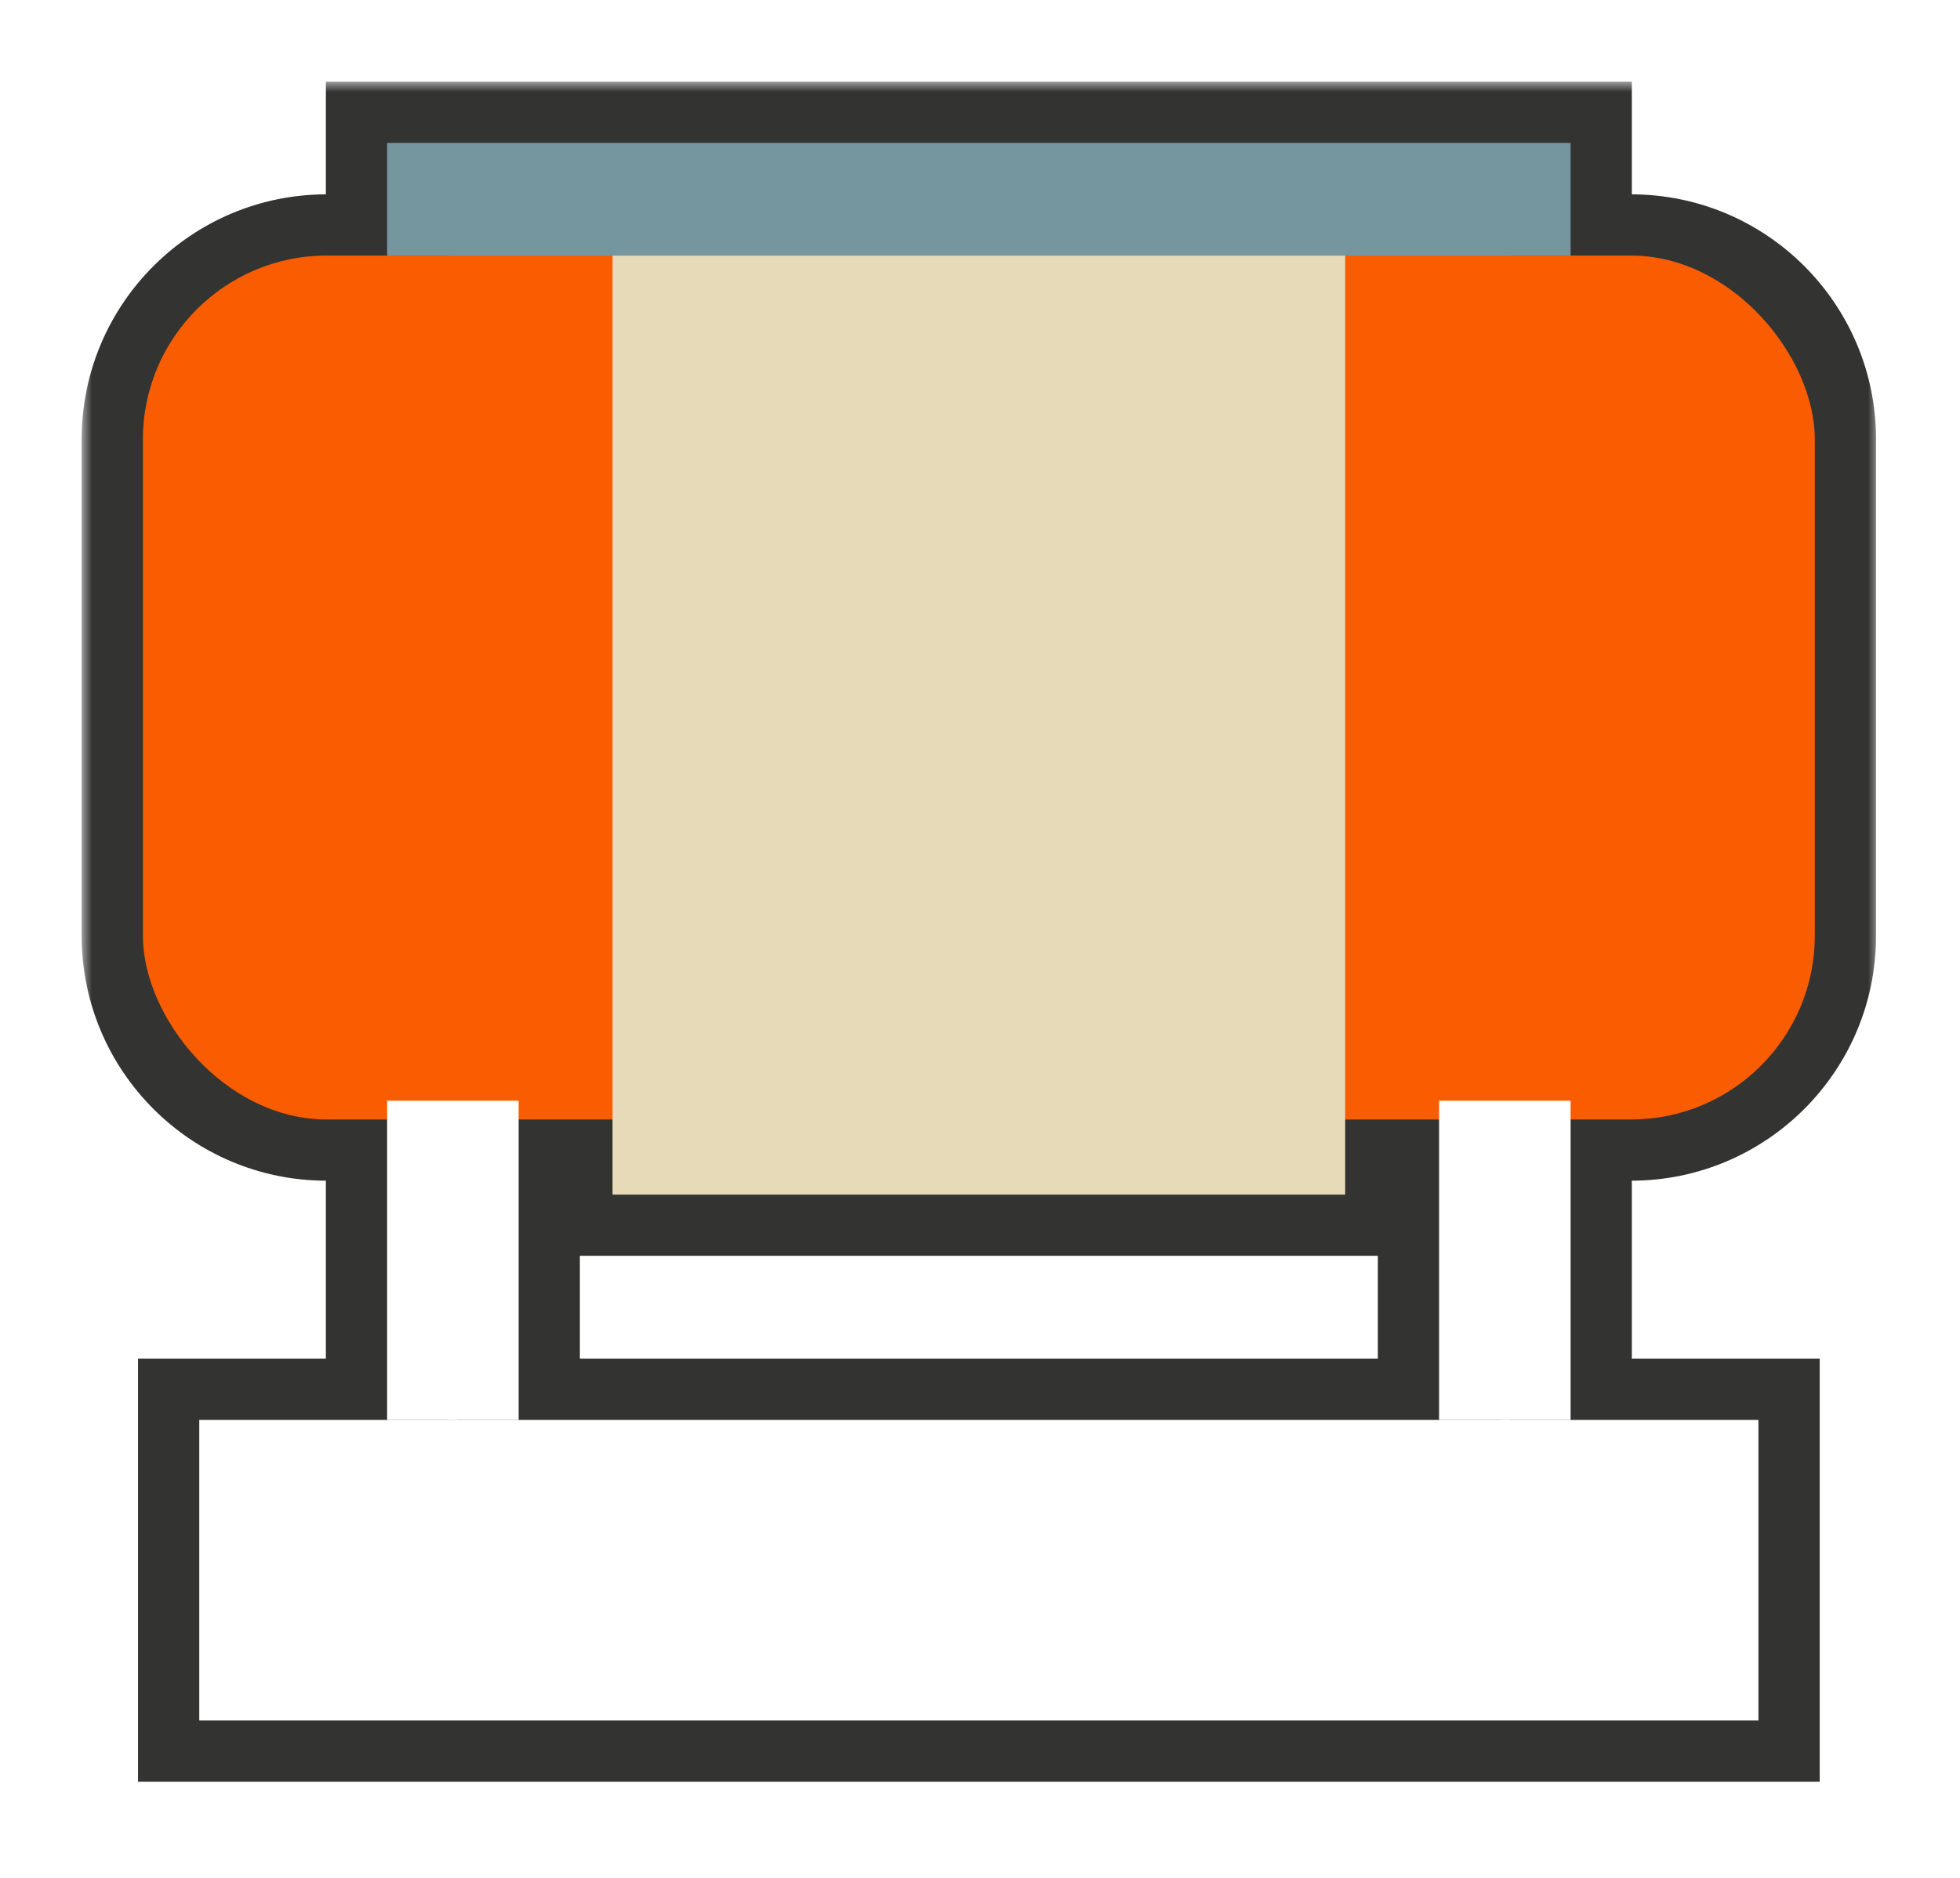 <svg width="96" height="92" viewBox="0 0 96 92" fill="none" xmlns="http://www.w3.org/2000/svg">
<g filter="url(#filter0_d_177_76)">
<mask id="path-1-outside-1_177_76" maskUnits="userSpaceOnUse" x="4" y="0" width="88" height="84" fill="black">
<rect fill="white" x="4" width="88" height="84"/>
<path fill-rule="evenodd" clip-rule="evenodd" d="M76.927 3H18.961V8.521H16C11.029 8.521 7 12.55 7 17.521V41.845C7 46.816 11.029 50.845 16 50.845H18.961V65.566L9.76 65.566V80.288H86.128V65.566L76.927 65.566V50.845H79.888C84.859 50.845 88.888 46.816 88.888 41.845V17.521C88.888 12.55 84.859 8.521 79.888 8.521H76.927V3ZM70.487 65.566H25.402V50.845H30.002V54.525H65.886V50.845H70.487V65.566Z"/>
</mask>
<path fill-rule="evenodd" clip-rule="evenodd" d="M76.927 3H18.961V8.521H16C11.029 8.521 7 12.55 7 17.521V41.845C7 46.816 11.029 50.845 16 50.845H18.961V65.566L9.76 65.566V80.288H86.128V65.566L76.927 65.566V50.845H79.888C84.859 50.845 88.888 46.816 88.888 41.845V17.521C88.888 12.55 84.859 8.521 79.888 8.521H76.927V3ZM70.487 65.566H25.402V50.845H30.002V54.525H65.886V50.845H70.487V65.566Z" fill="#75959F"/>
<path d="M18.961 3V0H15.961V3H18.961ZM76.927 3H79.927V0H76.927V3ZM18.961 8.521V11.521H21.961V8.521H18.961ZM18.961 50.845H21.961V47.845H18.961V50.845ZM18.961 65.566L18.961 68.566H21.961V65.566H18.961ZM9.76 65.566L9.76 62.566H6.76V65.566H9.76ZM9.76 80.288H6.76V83.288H9.76V80.288ZM86.128 80.288V83.288H89.128V80.288H86.128ZM86.128 65.566H89.128V62.566H86.128V65.566ZM76.927 65.566H73.927V68.566H76.927V65.566ZM76.927 50.845V47.845H73.927V50.845H76.927ZM76.927 8.521H73.927V11.521H76.927V8.521ZM25.402 65.566H22.402V68.566H25.402V65.566ZM70.487 65.566V68.566H73.487V65.566H70.487ZM25.402 50.845V47.845H22.402V50.845H25.402ZM30.002 50.845H33.002V47.845H30.002V50.845ZM30.002 54.525H27.002V57.525H30.002V54.525ZM65.886 54.525V57.525H68.886V54.525H65.886ZM65.886 50.845V47.845H62.886V50.845H65.886ZM70.487 50.845H73.487V47.845H70.487V50.845ZM18.961 6H76.927V0H18.961V6ZM21.961 8.521V3H15.961V8.521H21.961ZM16 11.521H18.961V5.521H16V11.521ZM10 17.521C10 14.207 12.686 11.521 16 11.521V5.521C9.373 5.521 4 10.893 4 17.521H10ZM10 41.845V17.521H4V41.845H10ZM16 47.845C12.686 47.845 10 45.159 10 41.845H4C4 48.472 9.373 53.845 16 53.845V47.845ZM18.961 47.845H16V53.845H18.961V47.845ZM21.961 65.566V50.845H15.961V65.566H21.961ZM9.76 68.566H18.961L18.961 62.566L9.76 62.566L9.76 68.566ZM12.76 80.288V65.566H6.76V80.288H12.76ZM86.128 77.288H9.76V83.288H86.128V77.288ZM83.128 65.566V80.288H89.128V65.566H83.128ZM76.927 68.566H86.128V62.566L76.927 62.566V68.566ZM73.927 50.845V65.566H79.927V50.845H73.927ZM79.888 47.845H76.927V53.845H79.888V47.845ZM85.888 41.845C85.888 45.159 83.202 47.845 79.888 47.845V53.845C86.516 53.845 91.888 48.472 91.888 41.845H85.888ZM85.888 17.521V41.845H91.888V17.521H85.888ZM79.888 11.521C83.202 11.521 85.888 14.207 85.888 17.521H91.888C91.888 10.893 86.516 5.521 79.888 5.521V11.521ZM76.927 11.521H79.888V5.521H76.927V11.521ZM73.927 3V8.521H79.927V3H73.927ZM25.402 68.566H70.487V62.566H25.402V68.566ZM22.402 50.845V65.566H28.402V50.845H22.402ZM30.002 47.845H25.402V53.845H30.002V47.845ZM33.002 54.525V50.845H27.002V54.525H33.002ZM65.886 51.525H30.002V57.525H65.886V51.525ZM62.886 50.845V54.525H68.886V50.845H62.886ZM70.487 47.845H65.886V53.845H70.487V47.845ZM73.487 65.566V50.845H67.487V65.566H73.487Z" fill="#333432" mask="url(#path-1-outside-1_177_76)"/>
<rect x="7" y="8.521" width="81.888" height="42.324" rx="9" fill="#FA5C01"/>
<rect x="30.002" y="8.521" width="35.884" height="46.005" fill="#E7DAB9"/>
<rect x="18.961" y="49.925" width="6.441" height="15.642" fill="white"/>
<rect x="70.486" y="49.925" width="6.441" height="15.642" fill="white"/>
<rect x="9.76" y="65.566" width="76.368" height="14.722" fill="white"/>
<rect x="18.961" y="3" width="57.966" height="5.521" fill="#75959F"/>
</g>
<defs>
<filter id="filter0_d_177_76" x="0" y="0" width="95.888" height="91.288" filterUnits="userSpaceOnUse" color-interpolation-filters="sRGB">
<feFlood flood-opacity="0" result="BackgroundImageFix"/>
<feColorMatrix in="SourceAlpha" type="matrix" values="0 0 0 0 0 0 0 0 0 0 0 0 0 0 0 0 0 0 127 0" result="hardAlpha"/>
<feOffset dy="4"/>
<feGaussianBlur stdDeviation="2"/>
<feComposite in2="hardAlpha" operator="out"/>
<feColorMatrix type="matrix" values="0 0 0 0 0 0 0 0 0 0 0 0 0 0 0 0 0 0 0.25 0"/>
<feBlend mode="normal" in2="BackgroundImageFix" result="effect1_dropShadow_177_76"/>
<feBlend mode="normal" in="SourceGraphic" in2="effect1_dropShadow_177_76" result="shape"/>
</filter>
</defs>
</svg>
